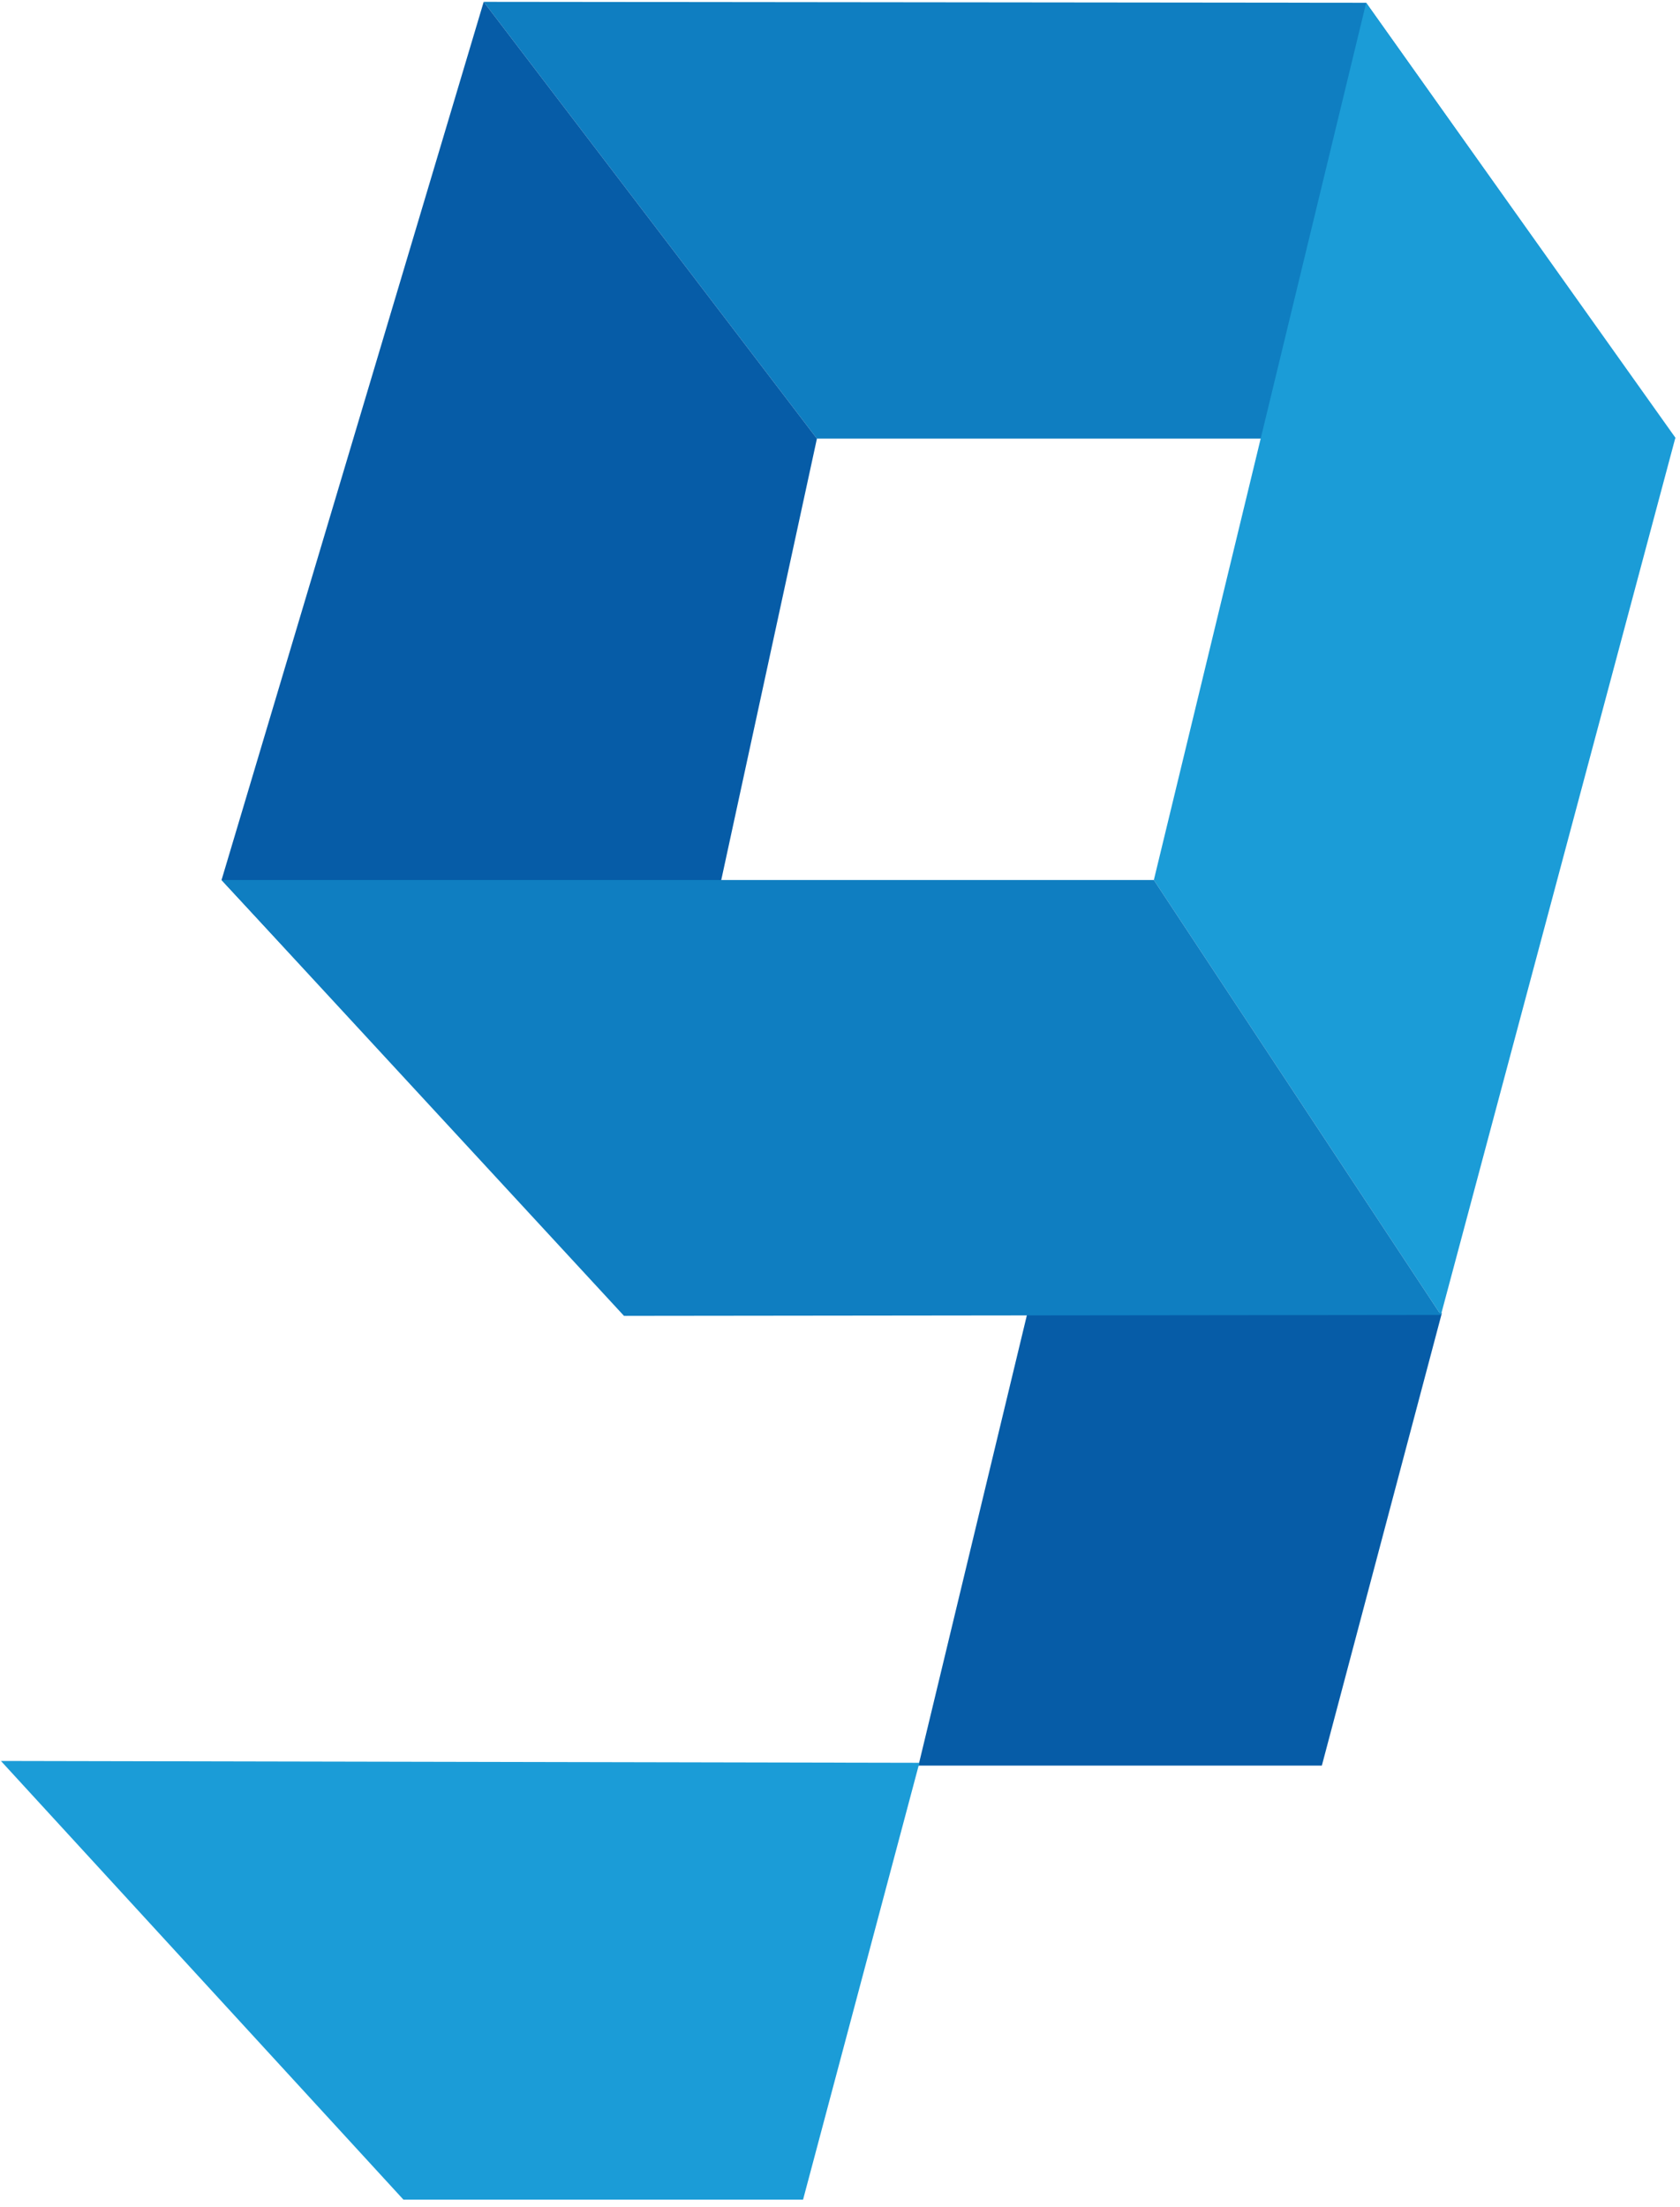 <svg width="182" height="239" viewBox="0 0 182 239" fill="none" xmlns="http://www.w3.org/2000/svg">
<g clip-path="url(#clip0_213_3)">
<path d="M111.3 142.2L99.5 191.2H143.2L156.2 142.2H111.3Z" fill="#065CA7"/>
<path d="M148 0.3L52.4 0.2L88.5 47.5H181.5L148 0.3Z" fill="#0F7EC1"/>
<path d="M125 95.3L148 0.3L181.5 47.4L156.1 142.4L125 95.3Z" fill="#1B9CD7"/>
<path d="M52.4 0.2L24 95.3L67.9 142.5L88.5 47.5L52.4 0.2Z" fill="#065CA7"/>
<path d="M67.6 142.5L156.1 142.4L125 95.3H24L67.6 142.5Z" fill="#0F7EC1"/>
<path d="M0.1 190.7L43.7 238.2H87L99.6 190.9L0.1 190.7Z" fill="#1B9CD7"/>
</g>
<defs>
<clipPath id="clip0_213_3">
<rect width="182" height="239" fill="white"/>
</clipPath>
</defs>
</svg>
